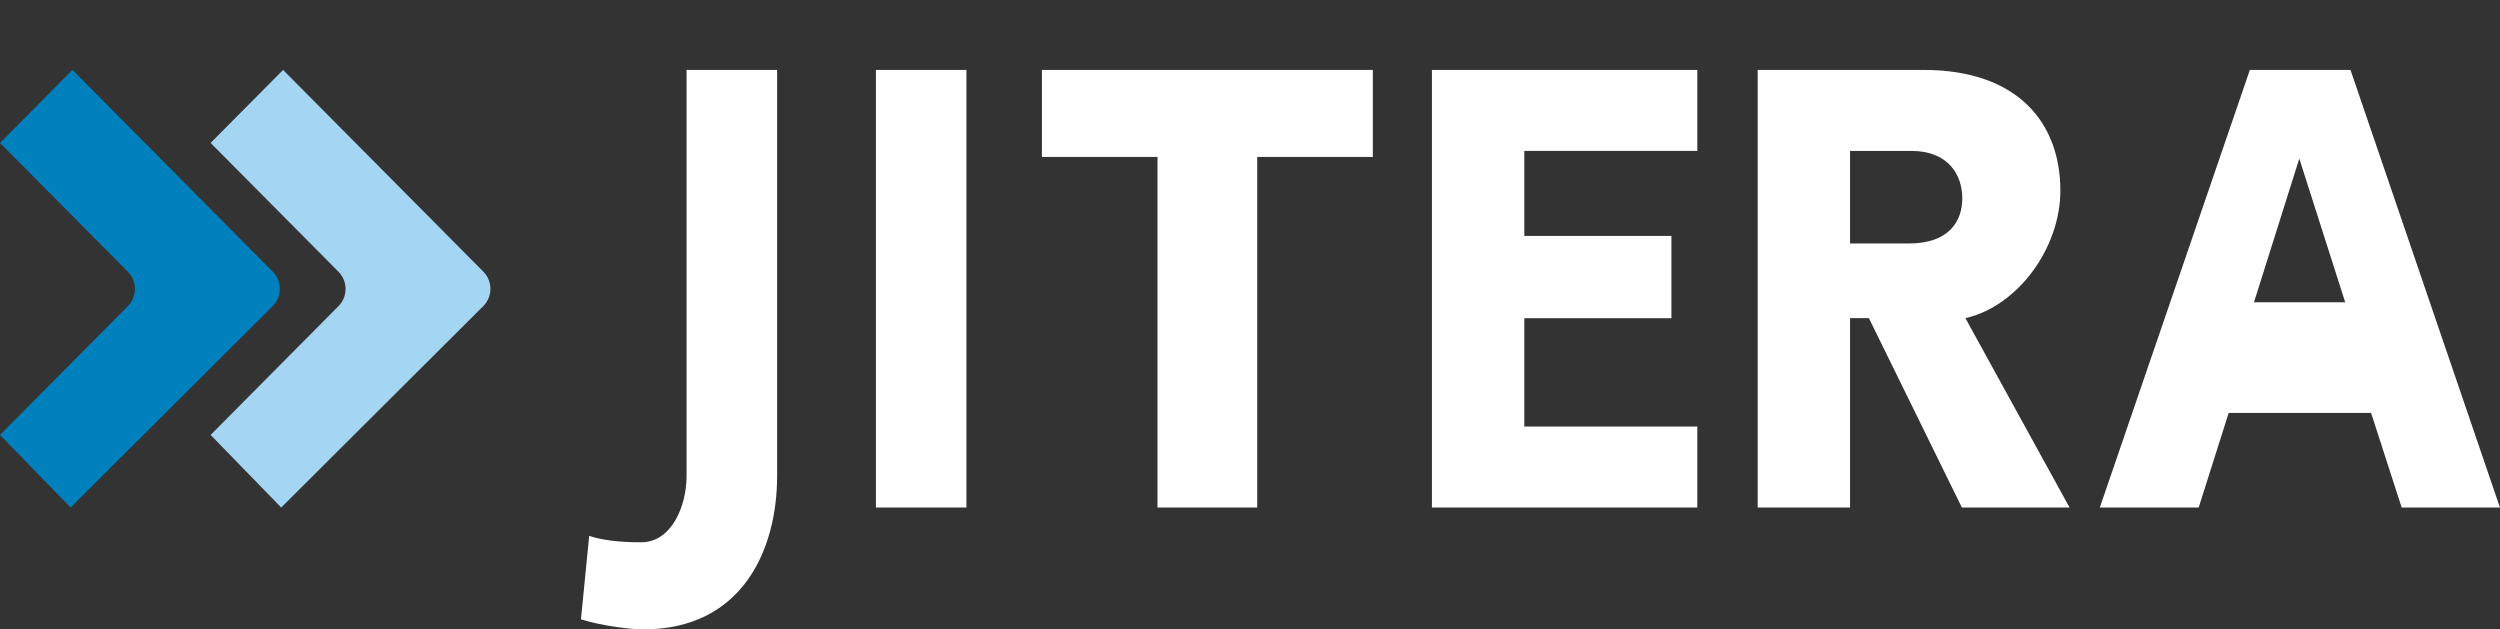 <svg width="143" height="36" viewBox="0 0 143 36" fill="none" xmlns="http://www.w3.org/2000/svg">
<rect x="0" y="0" width="143" height="36" fill="#333333" stroke="none"/>
<path fill-rule="evenodd" clip-rule="evenodd" d="M4.146 4L15.6 15.538C16.142 16.083 16.139 16.969 15.595 17.511L4.038 29.03L0 24.878L7.314 17.511C7.854 16.968 7.854 16.087 7.314 15.543L0 8.176L4.146 4Z" fill="#0081BD"/>
<path fill-rule="evenodd" clip-rule="evenodd" d="M16.192 4L27.647 15.538C28.189 16.083 28.186 16.969 27.642 17.511L16.085 29.03L12.047 24.878L19.361 17.511C19.901 16.968 19.901 16.087 19.361 15.543L12.047 8.176L16.192 4Z" fill="#A4D6F3"/>
<path d="M36.799 36C42.42 36 44.451 31.501 44.451 27.226V4H39.272V27.226C39.272 28.953 38.409 31.018 36.683 31.018C36.251 31.018 34.745 31.018 33.702 30.648L33.23 35.428C34.543 35.832 36.159 36 36.799 36Z" fill="white"/>
<path d="M142.997 29.03L134.448 4H128.692L120.109 29.03H125.764L127.481 23.62H135.626L137.376 29.03H142.997ZM131.52 9.072L134.145 17.288H128.928L131.52 9.072Z" fill="white"/>
<path d="M118.378 29.03L112.421 18.198C115.416 17.522 117.853 14.185 117.853 10.905C117.853 7.021 115.416 4 110.031 4H100.539V29.03H105.823V18.198H106.901L112.219 29.03H118.378ZM109.324 8.632C111.478 8.632 112.243 10.042 112.243 11.336C112.243 12.631 111.512 13.926 109.189 13.926H105.823V8.632H109.324Z" fill="white"/>
<path d="M87.191 18.201H91.398H95.605V13.494H87.191V8.632H97.086V4H81.906V29.03H97.086V24.398H87.191V18.201Z" fill="white"/>
<path d="M55.28 29.03V4H50.102V29.03H55.28Z" fill="white"/>
<path d="M59.598 4V8.977H66.209V29.03H71.913V8.977H78.525V4H59.598Z" fill="white"/>
</svg>

